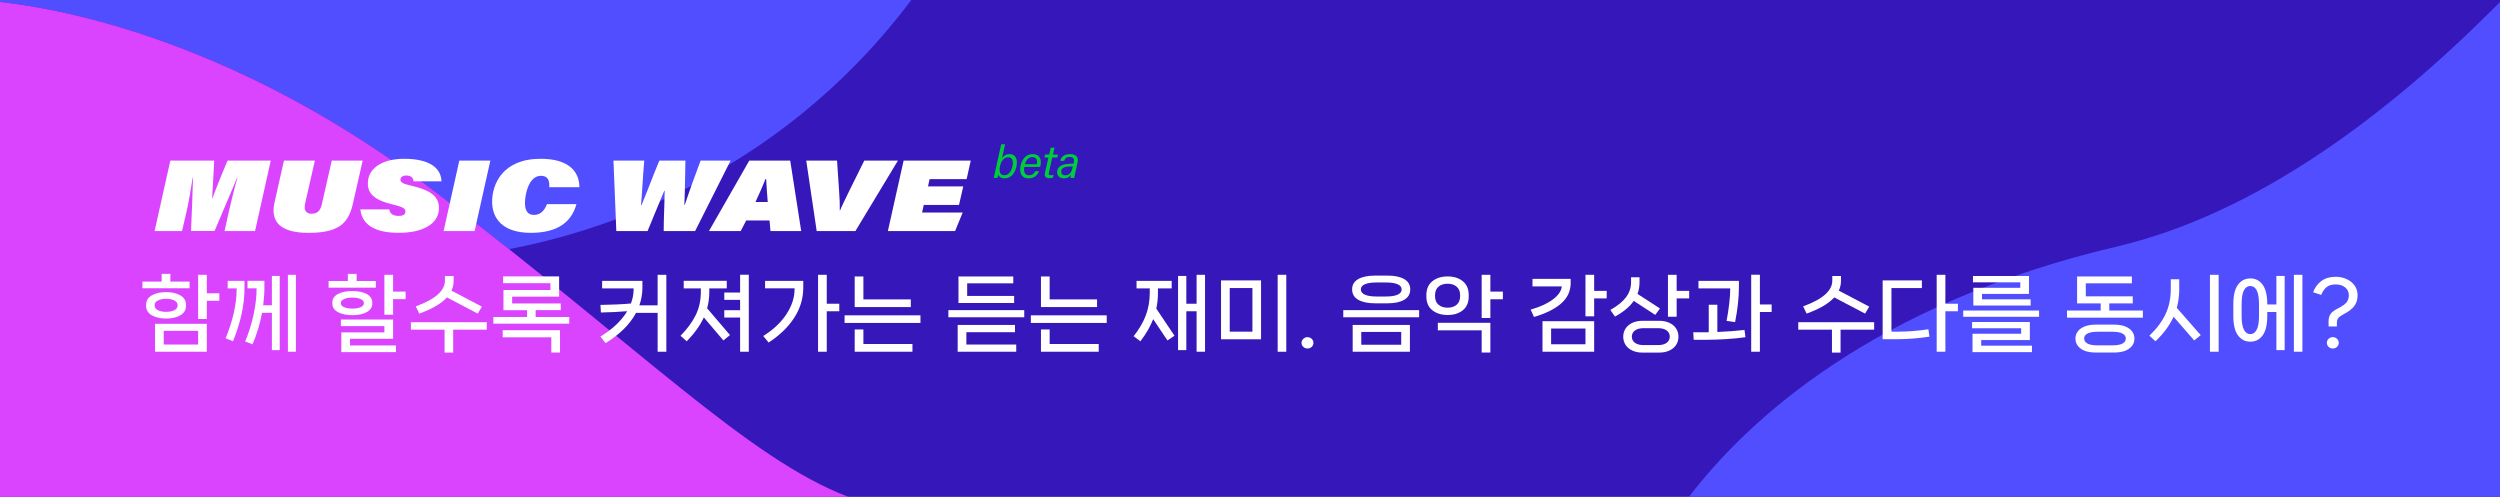 <?xml version="1.0" encoding="utf-8"?>
<!-- Generator: Adobe Illustrator 24.1.2, SVG Export Plug-In . SVG Version: 6.00 Build 0)  -->
<svg version="1.1" id="Layer_1" xmlns="http://www.w3.org/2000/svg" xmlns:xlink="http://www.w3.org/1999/xlink" x="0px" y="0px"
	 viewBox="0 0 1385.41 275.34" style="enable-background:new 0 0 1385.41 275.34;" xml:space="preserve">
<style type="text/css">
	.st0{fill:#3517BA;}
	.st1{fill:#504EFF;}
	.st2{fill:#DB44FF;}
	.st3{fill:#FFFFFF;}
	.st4{fill:#00CD3C;}
</style>
<g>
	<rect class="st0" width="1385.41" height="275.34"/>
	<path class="st1" d="M935.94,275.34h449.47V1.08c-61.69,62.4-134.92,117.35-212.54,135.6
		C1038.04,168.39,968.66,232.62,935.94,275.34z"/>
	<path class="st1" d="M0,0v1.08c35.45,3.89,131.74,21.87,240.68,104.8c14.67,11.17,28.42,21.9,41.38,32.17
		C328.86,129.3,430.36,99.44,505,0H0z"/>
	<path class="st2" d="M0,1.08v274.26h470.1c-55.47-21.14-114.7-82.14-229.41-169.46C131.74,22.95,35.45,4.97,0,1.08z"/>
</g>
<g>
	<g>
		<path class="st3" d="M94.4,156.04h10.66v3.72H78.93v-3.72h10.66v-4.27h4.82V156.04z M103.08,169.5c0,2.24-1.03,3.97-3.09,5.19
			c-2.06,1.23-4.71,1.84-7.95,1.84c-3.21,0-5.87-0.61-7.95-1.84c-2.09-1.23-3.13-2.96-3.13-5.19v-0.6c0-2.24,1.04-3.97,3.13-5.19
			c2.09-1.23,4.74-1.84,7.95-1.84c3.25,0,5.9,0.61,7.95,1.84c2.06,1.23,3.09,2.96,3.09,5.19V169.5z M85.68,169.41
			c0,1.04,0.6,1.87,1.81,2.48s2.72,0.92,4.56,0.92c1.83,0,3.35-0.31,4.56-0.92s1.81-1.44,1.81-2.48v-0.37c0-1.04-0.6-1.88-1.81-2.51
			c-1.21-0.63-2.72-0.94-4.56-0.94c-1.83,0-3.35,0.31-4.56,0.94c-1.21,0.63-1.81,1.46-1.81,2.51V169.41z M114.61,194.92H85.92
			v-15.49h28.69V194.92z M109.78,183.34H90.74v7.58h19.04V183.34z M114.61,162.52h6.94v4.18h-6.94v10.07h-4.82v-24.5h4.82V162.52z"
			/>
		<path class="st3" d="M126.18,159.81v-4.18h9.31v3.77c0,4.84-0.53,9.7-1.59,14.57c-1.06,4.87-2.65,9.91-4.77,15.12l-4.1-1.61
			c2.02-4.93,3.55-9.71,4.58-14.34s1.54-8.9,1.54-12.82v-0.51H126.18z M150.67,169.18v-16.27h4.34v41.13h-4.34v-20.68h-5.45
			c-1.16,6.13-2.91,11.95-5.26,17.46l-4.1-1.61c2.03-4.81,3.58-9.79,4.68-14.94c1.09-5.15,1.64-9.8,1.64-13.97v-0.51h-5.01v-4.18
			h9.35v3.77c0,3.09-0.23,6.36-0.68,9.79H150.67z M159.54,194.92v-42.65h4.44v42.65H159.54z"/>
		<path class="st3" d="M197.63,155.72h10.66v3.68H182.1v-3.68h10.66v-3.95h4.87V155.72z M206.3,168.22c0,2.05-1.03,3.64-3.09,4.76
			c-2.06,1.12-4.71,1.68-7.95,1.68c-3.25,0-5.91-0.56-7.98-1.68c-2.07-1.12-3.11-2.7-3.11-4.76v-0.51c0-2.08,1.03-3.68,3.09-4.78
			c2.06-1.1,4.72-1.65,8-1.65c3.25,0,5.9,0.55,7.95,1.65c2.06,1.1,3.09,2.7,3.09,4.78V168.22z M188.9,168.13
			c0,0.89,0.6,1.59,1.81,2.11s2.72,0.78,4.56,0.78c1.83,0,3.35-0.26,4.56-0.78s1.81-1.23,1.81-2.11v-0.32c0-0.86-0.6-1.56-1.81-2.09
			s-2.72-0.8-4.56-0.8c-1.83,0-3.35,0.27-4.56,0.8s-1.81,1.23-1.81,2.09V168.13z M217.83,187.75h-23.86v3.68h25.46v3.72h-30.28
			v-10.94h23.86v-3.49H188.9v-3.63h28.93V187.75z M217.83,152.27v9.33h6.94v4.18h-6.94v8.64h-4.82v-22.15H217.83z"/>
		<path class="st3" d="M227.71,178.56h42.04v4.14h-18.61v12.68h-4.77v-12.68h-18.66V178.56z M247.67,164.82
			c-3.12,3.43-8.23,6.42-15.33,8.96l-1.93-4c5.56-2.05,9.64-4.26,12.25-6.62c2.6-2.36,3.91-4.89,3.91-7.58v-2.62h4.82v2.62
			c0,1.93-0.4,3.75-1.21,5.47l16.87,8.87l-2.31,3.86L247.67,164.82z"/>
		<path class="st3" d="M296.84,171.89v3.77h18.61v3.72h-42.04v-3.72h18.66v-3.77h-13.07v-11.17h26.03v-3.77h-26.23v-3.77h31.05
			v11.21h-26.03v3.77h26.95v3.72H296.84z M305.52,186.92h-26.95v-3.95h31.77v12.41h-4.82V186.92z"/>
		<path class="st3" d="M364.44,152.27h4.82v42.65h-4.82v-21.55h-11.96c-3.44,6.4-9.08,11.99-16.92,16.77l-2.84-3.63
			c3.31-1.99,6.23-4.18,8.75-6.57c2.52-2.39,4.56-4.89,6.1-7.49c-4.73,0.4-9.26,0.63-13.6,0.69H333l-0.24-4.18h0.87
			c2.35-0.03,5.06-0.11,8.15-0.25c3.09-0.14,5.71-0.31,7.86-0.53c1-2.7,1.49-5.32,1.49-7.86v-0.51h-17.45v-4.18H356v3.77
			c0,3.4-0.56,6.66-1.69,9.79h10.12V152.27z"/>
		<path class="st3" d="M393.07,161.65c0,3.28-0.4,6.34-1.21,9.19l12.68,14.84l-3.66,2.99l-10.85-12.78
			c-1.96,4.35-5.11,8.76-9.45,13.24l-3.47-3.03c3.83-3.92,6.66-7.8,8.51-11.63c1.85-3.83,2.77-8.1,2.77-12.82v-1.84h-9.5v-4.18
			h23.86v4.18h-9.69V161.65z M410.14,162.1v-9.84h4.82v42.65h-4.82v-18.93h-8.77v-4.09h8.77v-5.7h-8.77v-4.09H410.14z"/>
		<path class="st3" d="M423.98,159.81v-4.18h21.16v3.77c0,5.94-1.66,11.5-4.99,16.66c-3.33,5.16-8.06,9.75-14.2,13.76l-2.99-3.63
			c5.56-3.46,9.84-7.49,12.85-12.09s4.51-9.19,4.51-13.79v-0.51H423.98z M458.16,168.31h6.94v4.18h-6.94v22.43h-4.82v-42.65h4.82
			V168.31z"/>
		<path class="st3" d="M510.08,178.97h-42.04v-4.23h42.04V178.97z M478.46,165.92h26.28v4.23h-31.1v-16.96h4.82V165.92z
			 M505.65,194.92h-32.01v-12.36h4.82v8.09h27.19V194.92z"/>
		<path class="st3" d="M567.6,175.8h-42.04v-3.95h42.04V175.8z M563.16,194.92h-32.45v-14.84h31.77v4h-26.95v6.85h27.63V194.92z
			 M531.15,153.19h30.37V157h-25.55v6.99h26.03v3.91h-30.85V153.19z"/>
		<path class="st3" d="M613.3,178.97h-42.04v-4.23h42.04V178.97z M581.68,165.92h26.28v4.23h-31.1v-16.96h4.82V165.92z
			 M608.87,194.92h-32.01v-12.36h4.82v8.09h27.19V194.92z"/>
		<path class="st3" d="M641.7,162.06c0,3.19-0.31,6.17-0.92,8.96l10.08,15.03l-3.9,2.62l-7.91-11.81
			c-1.61,4.14-3.97,8.23-7.09,12.27l-3.76-2.8c3.05-3.86,5.31-7.71,6.77-11.56c1.46-3.84,2.19-8.08,2.19-12.71v-2.25h-7.33v-4.18
			h19.48v4.18h-7.62V162.06z M663.11,168.31v-16.04h4.68v42.65h-4.68v-22.43h-5.69v21.55h-4.58v-41.13h4.58v15.4H663.11z"/>
		<path class="st3" d="M698.83,188.02h-22.18v-32.63h22.18V188.02z M681.47,159.62v24.17h12.58v-24.17H681.47z M712.81,194.92h-4.77
			v-42.65h4.77V194.92z"/>
		<path class="st3" d="M722.21,192.21c-0.64-0.61-0.96-1.35-0.96-2.21c0-0.86,0.33-1.6,0.99-2.23c0.66-0.63,1.44-0.94,2.34-0.94
			c0.9,0,1.67,0.31,2.31,0.92c0.64,0.61,0.96,1.36,0.96,2.25c0,0.89-0.31,1.63-0.94,2.23c-0.63,0.6-1.41,0.9-2.34,0.9
			C723.64,193.13,722.85,192.82,722.21,192.21z"/>
		<path class="st3" d="M786.43,175.8h-42.04v-3.95h42.04V175.8z M761.89,168.08c-3.89,0-6.96-0.65-9.21-1.95
			c-2.25-1.3-3.38-3.22-3.38-5.77c0-2.51,1.12-4.41,3.38-5.7c2.25-1.29,5.32-1.93,9.21-1.93h7.09c3.89,0,6.95,0.64,9.18,1.93
			c2.23,1.29,3.35,3.19,3.35,5.7c0,2.54-1.12,4.47-3.35,5.77c-2.23,1.3-5.3,1.95-9.18,1.95H761.89z M781.32,194.92H749.6v-14.84
			h31.72V194.92z M768.11,164.31c2.76,0,4.89-0.34,6.39-1.01c1.49-0.67,2.24-1.64,2.24-2.9c0-1.26-0.74-2.21-2.22-2.87
			c-1.48-0.66-3.62-0.99-6.41-0.99h-5.35c-2.8,0-4.93,0.33-6.41,0.99c-1.48,0.66-2.22,1.62-2.22,2.87c0,1.26,0.75,2.22,2.24,2.9
			c1.49,0.68,3.62,1.01,6.39,1.01H768.11z M754.37,183.93v7.12h22.13v-7.12H754.37z"/>
		<path class="st3" d="M813.91,164.27c0,3.34-1.08,5.89-3.25,7.65c-2.17,1.76-4.97,2.64-8.41,2.64c-3.47,0-6.31-0.88-8.51-2.64
			c-2.2-1.76-3.3-4.31-3.3-7.65v-0.74c0-3.34,1.1-5.9,3.3-7.67c2.2-1.78,5.04-2.67,8.51-2.67c3.44,0,6.24,0.89,8.41,2.67
			c2.17,1.78,3.25,4.34,3.25,7.67V164.27z M795.25,164.17c0,2.05,0.64,3.62,1.93,4.71c1.28,1.09,2.97,1.63,5.06,1.63
			c2.03,0,3.68-0.54,4.97-1.63c1.28-1.09,1.93-2.66,1.93-4.71v-0.6c0-2.05-0.64-3.62-1.93-4.71c-1.29-1.09-2.94-1.63-4.97-1.63
			c-2.09,0-3.78,0.54-5.06,1.63c-1.29,1.09-1.93,2.66-1.93,4.71V164.17z M821.09,183.06h-24.3v-4.18h29.12v16.5h-4.82V183.06z
			 M825.91,161.6h6.94v4.23h-6.94v10.39h-4.82v-23.95h4.82V161.6z"/>
		<path class="st3" d="M870.41,156.87c0,4.44-1.75,8.2-5.25,11.28c-3.5,3.08-8.53,5.58-15.09,7.51l-1.83-4.09
			c5.21-1.5,9.32-3.38,12.34-5.65c3.02-2.27,4.66-4.67,4.92-7.22h-16.25v-4.18h21.16V156.87z M883.43,194.92h-28.64v-16.91h28.64
			V194.92z M878.61,182.05h-19.04v8.73h19.04V182.05z M883.43,161.19h6.94v4.18h-6.94v9.93h-4.82v-23.03h4.82V161.19z"/>
		<path class="st3" d="M905.37,166.75c-2.15,3.16-5.62,6.05-10.41,8.69l-2.56-3.68c3.92-2.21,6.81-4.55,8.68-7.03
			c1.86-2.48,2.8-5.24,2.8-8.27v-2.8h4.68v2.8c0,2.27-0.37,4.41-1.11,6.43l12.44,8.04l-2.6,3.59L905.37,166.75z M919.54,177.78
			c2.12,0,3.99,0.38,5.59,1.13c1.61,0.75,2.84,1.79,3.71,3.13s1.3,2.84,1.3,4.53c0,1.72-0.43,3.24-1.3,4.57
			c-0.87,1.33-2.11,2.37-3.71,3.12c-1.61,0.75-3.47,1.13-5.59,1.13h-9.45c-2.09,0-3.94-0.37-5.54-1.13
			c-1.61-0.75-2.85-1.79-3.71-3.12c-0.87-1.33-1.3-2.86-1.3-4.57c0-1.68,0.43-3.19,1.3-4.53c0.87-1.33,2.1-2.37,3.71-3.13
			c1.61-0.75,3.45-1.13,5.54-1.13H919.54z M918.77,191.24c2.12,0,3.74-0.43,4.87-1.29c1.12-0.86,1.69-1.99,1.69-3.4
			c0-1.41-0.56-2.54-1.69-3.4c-1.13-0.86-2.75-1.29-4.87-1.29h-7.86c-2.12,0-3.75,0.43-4.89,1.29c-1.14,0.86-1.71,1.99-1.71,3.4
			c0,1.41,0.57,2.54,1.71,3.4c1.14,0.86,2.77,1.29,4.89,1.29H918.77z M929.14,152.27v8.92h6.94v4.18h-6.94v10.16h-4.82v-23.25
			H929.14z"/>
		<path class="st3" d="M951.7,183.98c5.11-0.21,10.12-0.6,15.04-1.15l0.53,4.04c-3.25,0.46-6.84,0.81-10.78,1.06
			c-3.94,0.24-7.54,0.37-10.82,0.37h-7.09l-0.24-4.18h7.71h0.87v-15.26h4.77V183.98z M958.83,159.81h-17.6v-4.18h22.42v3.31
			c0,5.85-0.71,12.38-2.12,19.58l-4.73-0.69c0.61-3.16,1.1-6.33,1.47-9.51c0.37-3.19,0.55-5.84,0.55-7.95V159.81z M975.27,168.72
			h6.51v4.18h-6.51v22.01h-4.82v-42.65h4.82V168.72z"/>
		<path class="st3" d="M996.54,178.56h42.04v4.14h-18.61v12.68h-4.77v-12.68h-18.66V178.56z M1016.49,164.82
			c-3.12,3.43-8.23,6.42-15.33,8.96l-1.93-4c5.56-2.05,9.64-4.26,12.25-6.62c2.6-2.36,3.91-4.89,3.91-7.58v-2.62h4.82v2.62
			c0,1.93-0.4,3.75-1.21,5.47l16.87,8.87l-2.31,3.86L1016.49,164.82z"/>
		<path class="st3" d="M1051.88,183.8c2.44,0,5.15-0.11,8.12-0.34c2.97-0.23,5.86-0.56,8.65-0.99l0.58,4.09
			c-6.14,0.95-12.21,1.42-18.22,1.42h-7.71v-32.58h21.74v4.23h-16.87v24.17H1051.88z M1078.06,168.31h6.94v4.18h-6.94v22.43h-4.82
			v-42.65h4.82V168.31z"/>
		<path class="st3" d="M1129.98,175.57h-42.04v-3.49h42.04V175.57z M1126.03,195.15h-32.93v-10.2h26.95v-3.03h-27.19v-3.49h32.01
			v10.02h-26.95v3.12h28.11V195.15z M1125.31,169.32h-31.77v-9.84h26.03v-3.03h-26.23v-3.49h31.05v9.93h-26.03v2.99h26.95V169.32z"
			/>
		<path class="st3" d="M1168.89,168.13v3.95h18.61v3.95h-42.04v-3.95h18.66v-3.95h-13.07v-14.94h30.37V157h-25.55v7.22h26.03v3.91
			H1168.89z M1171.59,179.89c2.35,0,4.36,0.33,6.05,0.99c1.69,0.66,2.97,1.57,3.86,2.73c0.88,1.16,1.33,2.5,1.33,4
			c0,2.3-0.99,4.17-2.97,5.61s-4.73,2.16-8.27,2.16h-10.22c-3.54,0-6.29-0.72-8.27-2.16c-1.98-1.44-2.96-3.31-2.96-5.61
			c0-1.5,0.44-2.83,1.33-4c0.88-1.16,2.17-2.08,3.86-2.73c1.69-0.66,3.7-0.99,6.05-0.99H1171.59z M1170.67,191.38
			c2.47,0,4.32-0.34,5.55-1.01c1.22-0.67,1.83-1.61,1.83-2.8c0-1.16-0.61-2.08-1.83-2.73c-1.22-0.66-3.07-0.99-5.55-0.99h-8.34
			c-2.47,0-4.32,0.33-5.54,0.99s-1.83,1.57-1.83,2.73c0,1.19,0.61,2.13,1.83,2.8s3.07,1.01,5.54,1.01H1170.67z"/>
		<path class="st3" d="M1207.65,160.31c0,3.65-0.45,7.08-1.35,10.29l13.26,15.12l-3.62,2.94l-11.43-13.14
			c-2.15,4.75-5.5,9.28-10.03,13.6l-3.38-3.08c4.08-3.92,7.08-7.93,8.99-12.02c1.91-4.09,2.87-8.66,2.87-13.72v-5.56h4.68V160.31z
			 M1224.67,194.92v-42.65h4.82v42.65H1224.67z"/>
		<path class="st3" d="M1261.5,168.72v-15.81h4.58v41.13h-4.58V172.9h-5.06v2.16c0,4.87-0.85,8.47-2.56,10.8
			c-1.7,2.33-3.97,3.49-6.8,3.49c-2.86,0-5.15-1.17-6.87-3.49c-1.72-2.33-2.58-5.93-2.58-10.8v-6.48c0-4.87,0.86-8.47,2.58-10.8
			c1.72-2.33,4.01-3.49,6.87-3.49c2.83,0,5.09,1.16,6.8,3.49c1.7,2.33,2.56,5.93,2.56,10.8v0.14H1261.5z M1251.86,168.63
			c0-3.55-0.43-6.14-1.28-7.74c-0.85-1.61-2.03-2.41-3.54-2.41c-1.51,0-2.69,0.8-3.54,2.41c-0.85,1.61-1.28,4.19-1.28,7.74v6.39
			c0,3.52,0.43,6.1,1.3,7.72c0.87,1.62,2.04,2.44,3.52,2.44c1.48,0,2.65-0.81,3.52-2.44c0.87-1.62,1.3-4.2,1.3-7.72V168.63z
			 M1271.19,194.92v-42.65h4.72v42.65H1271.19z"/>
		<path class="st3" d="M1281.85,161.97c0.93-2.6,2.45-4.69,4.56-6.25c2.1-1.56,4.75-2.34,7.93-2.34c2.12,0,4.11,0.41,5.98,1.24
			c1.86,0.83,3.36,2.01,4.48,3.56c1.12,1.55,1.69,3.35,1.69,5.4c0,2.48-0.65,4.54-1.95,6.16c-1.3,1.62-3.21,3.06-5.71,4.32
			c-1.45,0.77-2.44,1.47-2.97,2.11c-0.53,0.64-0.81,1.47-0.84,2.48v2.25h-4.58l-0.05-2.62c0-1.87,0.4-3.34,1.21-4.41
			c0.8-1.07,2.27-2.13,4.39-3.17c1.99-1.01,3.43-2.05,4.32-3.1c0.88-1.06,1.33-2.4,1.33-4.02c0-1.78-0.68-3.22-2.05-4.32
			c-1.37-1.1-3.11-1.65-5.23-1.65c-2.12,0-3.8,0.5-5.04,1.49c-1.24,1-2.24,2.44-3.01,4.34L1281.85,161.97z M1290.43,192.23
			c-0.64-0.6-0.96-1.34-0.96-2.23c0-0.89,0.32-1.64,0.96-2.25c0.64-0.61,1.41-0.92,2.31-0.92c0.93,0,1.72,0.32,2.36,0.94
			c0.64,0.63,0.96,1.37,0.96,2.23c0,0.86-0.32,1.59-0.96,2.21c-0.64,0.61-1.43,0.92-2.36,0.92
			C1291.84,193.13,1291.07,192.83,1290.43,192.23z"/>
	</g>
	<g>
		<g>
			<path class="st3" d="M126.78,117.44c1.23-5.43,3.27-13.86,4.79-18.8h-0.23c-3.27,7.93-7.08,16.58-12.45,29.39h-13.04
				c0.58-12.64,0.88-21.29,1.11-29.61h-0.18c-0.82,4.55-1.87,12.42-3.45,19.08l-2.46,10.54h-15.2L94.39,89h24.32
				c-0.18,4.27-0.7,12.86-1.17,21.02h0.12c2.63-7.15,6.49-16.41,8.42-21.02h23.97l-8.71,39.04h-16.9L126.78,117.44z"/>
			<path class="st3" d="M174.49,89l-5.38,23.68c-1.11,4.77,1.46,5.77,3.51,5.77c3.98,0,5.15-2.5,5.85-5.77L183.85,89h17.13
				l-5.32,23.46c-2.4,10.87-7.37,16.58-24.62,16.58c-14.79,0-21.52-5.43-18.89-16.91l5.2-23.12H174.49z"/>
			<path class="st3" d="M215.77,116.06c0.12,1.66,1.29,3.6,5.15,3.6c2.1,0,3.74-0.61,3.74-2.33c0-1.33-0.35-2.44-6.37-3.83
				c-11.4-2.66-14.44-6.49-14.44-11.87c0-8.76,8.54-13.64,20.11-13.64c13.51,0,20.41,4.71,20.7,12.48h-15.5
				c-0.18-1.66-0.99-3.22-4.15-3.22c-1.7,0-3.1,0.89-3.1,2.33c0,1.5,1.58,2.33,5.61,3.22c11.81,2.66,15.73,6.49,15.73,12.48
				c0,8.93-9.12,13.75-22.28,13.75c-13.39,0-20.35-4.6-21.28-12.98H215.77z"/>
			<path class="st3" d="M271.73,89l-8.71,39.04h-17.19L254.54,89H271.73z"/>
			<path class="st3" d="M319.44,113.12c-2.69,9.81-10.29,15.91-25.26,15.91c-15.49,0-21.46-7.82-21.46-17.25
				c0-9.81,5.85-23.79,26.9-23.79c15.09,0,21.4,6.65,21.46,15.75h-16.72c0.29-3.77-0.82-6.32-4.56-6.32
				c-6.96,0-8.89,10.65-8.89,15.08c0,4.38,1.7,6.6,4.97,6.6c3.04,0,5.55-1.66,7.25-5.99H319.44z"/>
			<path class="st3" d="M341.54,128.03L339.96,89h17.07c-0.76,8.1-1.11,17.25-1.81,24.79h0.23c3.63-8.65,6.49-16.63,9.94-24.79
				h14.44c-0.18,8.1-0.18,15.08-0.58,24.51h0.23c3.33-9.98,6.49-18.35,8.77-24.51h16.61l-19.65,39.04H367.8
				c0-7.54,0.41-12.64,0.53-22.29h-0.23c-3.1,7.32-6.14,14.81-9.24,22.29H341.54z"/>
			<path class="st3" d="M413.52,122.16l-3.04,5.88h-17.6L415.22,89h22.69l6.08,39.04h-17.02l-0.53-5.88H413.52z M425.45,111.95
				c-0.29-3.1-0.64-9.04-0.88-12.7h-0.41c-1.34,3.55-3.8,9.04-5.5,12.7H425.45z"/>
			<path class="st3" d="M452.58,128.03L446.79,89h17.07l1.11,16.47c0.35,4.94,0.47,8.1,0.41,11.2h0.12
				c1.23-2.99,2.63-5.66,5.26-11.15L478.95,89h18.65l-23.56,39.04H452.58z"/>
			<path class="st3" d="M531.45,113.56h-19.53l-0.94,4.21h22.51l-4.21,10.26h-37.25L500.76,89h37.19l-2.28,10.26h-20.52l-0.88,4.05
				h19.53L531.45,113.56z"/>
		</g>
		<g>
			<path class="st4" d="M554.83,79.96h2.15l-1.68,7.62c0.83-1.15,2.06-2.18,4.23-2.18c2.48,0,3.99,1.71,3.99,4.51
				c0,3.44-1.79,8.92-6.85,8.92c-2.09,0-3.09-0.95-3.43-2.12c-0.1,0.46-0.35,1.45-0.49,1.89h-2.09c0.15-0.62,0.48-2.06,0.84-3.66
				L554.83,79.96z M561.28,90.25c0-2.12-0.99-3.09-2.56-3.09c-2.58,0-4.01,2.43-4.54,4.84c-0.55,2.51-0.38,5.1,2.45,5.1
				C559.89,97.1,561.28,92.8,561.28,90.25z"/>
			<path class="st4" d="M567.67,92.5c-0.1,0.41-0.16,0.92-0.16,1.45c0,1.85,0.76,3.19,2.75,3.19c2.21,0,2.93-1.45,3.42-2.29h2.17
				c-0.69,1.66-2.13,3.99-5.81,3.99c-3.35,0-4.69-2.11-4.69-4.94c0-3.52,2.05-8.51,6.93-8.51c3.19,0,4.53,2.04,4.53,4.5
				c0,0.78-0.14,1.67-0.38,2.61H567.67z M574.58,91c0.08-0.39,0.13-0.69,0.13-1.12c0-1.71-0.8-2.83-2.69-2.83
				c-2.21,0-3.5,1.96-4.01,3.94H574.58z"/>
			<path class="st4" d="M579.14,85.62h2.28l0.88-3.77h2.09l-0.87,3.77h2.79l-0.38,1.67h-2.79l-1.88,8.26
				c-0.24,1.08-0.04,1.56,1.12,1.56c0.65,0,1.17-0.14,1.47-0.19l-0.34,1.54c-0.6,0.23-1.47,0.3-1.92,0.3c-1.93,0-3.03-0.72-2.5-3.12
				l1.92-8.34h-2.25L579.14,85.62z"/>
			<path class="st4" d="M595.89,95.66c-0.21,0.95-0.51,2.32-0.6,2.93h-2.07c0.06-0.48,0.13-0.94,0.31-1.72
				c-0.7,1.03-1.82,1.95-4.08,1.95c-2.51,0-3.62-1.65-3.62-3.43c0-2.64,2.02-4.25,5.84-4.56c1.07-0.09,1.8-0.13,3.21-0.13l0.17-0.72
				c0.37-1.57,0.11-3.01-2.33-3.01c-2,0-2.62,1.08-3,2.16h-2.16c0.48-1.95,1.83-3.73,5.36-3.73c3.04,0,4.99,1.29,4.2,4.81
				L595.89,95.66z M594.55,92.22c-1-0.02-1.9,0.02-2.78,0.1c-2.11,0.19-3.71,0.99-3.71,2.81c0,1.14,0.66,2.02,2.17,2.02
				c2.76,0,3.7-2.19,4.17-4.3L594.55,92.22z"/>
		</g>
	</g>
</g>
</svg>
